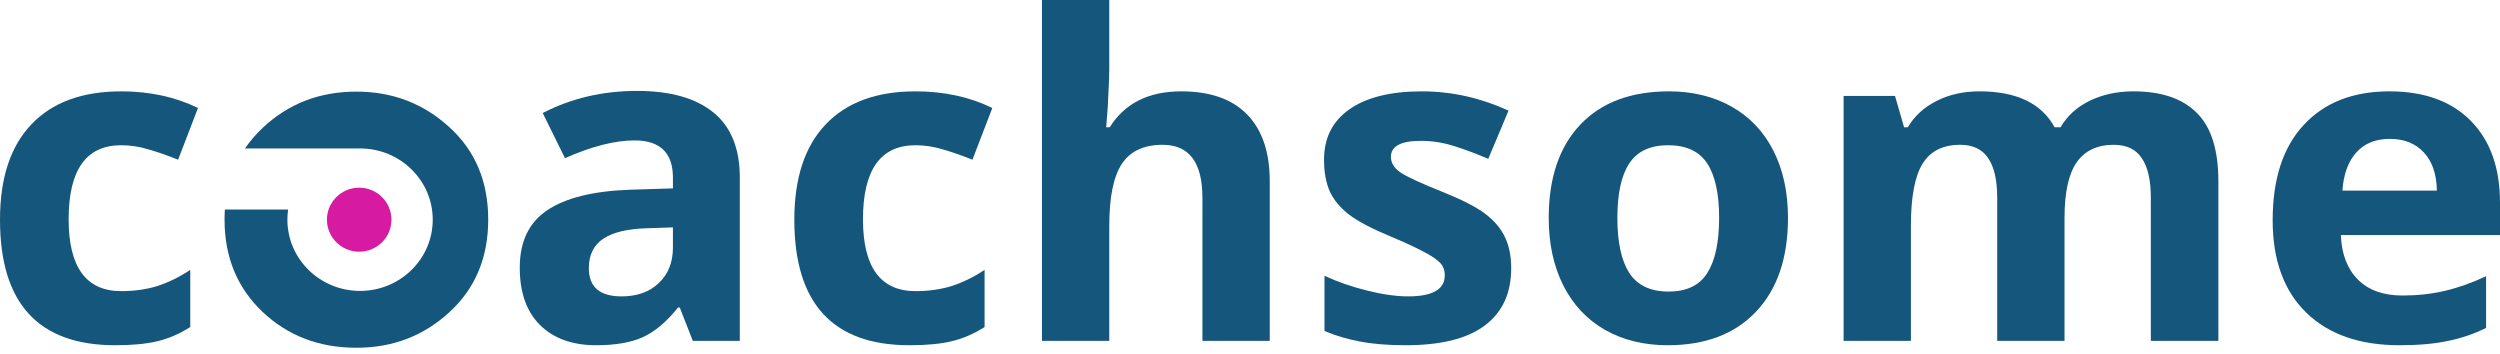 <svg width="233" height="33" viewBox="0 0 233 33" fill="none" xmlns="http://www.w3.org/2000/svg">
<path d="M10.738 32.176C3.579 32.176 0 28.277 0 20.478C0 16.599 0.974 13.638 2.921 11.597C4.868 9.541 7.659 8.514 11.293 8.514C13.954 8.514 16.34 9.031 18.452 10.065L16.6 14.884C15.613 14.489 14.694 14.169 13.844 13.924C12.994 13.665 12.143 13.536 11.293 13.536C8.029 13.536 6.397 15.836 6.397 20.437C6.397 24.901 8.029 27.133 11.293 27.133C12.5 27.133 13.618 26.977 14.646 26.664C15.675 26.337 16.703 25.834 17.732 25.153V30.482C16.717 31.121 15.688 31.564 14.646 31.809C13.618 32.054 12.315 32.176 10.738 32.176Z" fill="#15577C"/>
<path d="M64.569 31.768L63.355 28.665H63.191C62.135 29.985 61.044 30.904 59.92 31.421C58.809 31.924 57.355 32.176 55.559 32.176C53.351 32.176 51.609 31.55 50.334 30.298C49.072 29.046 48.441 27.263 48.441 24.949C48.441 22.526 49.292 20.743 50.992 19.6C52.706 18.443 55.285 17.803 58.727 17.681L62.717 17.558V16.558C62.717 14.244 61.524 13.087 59.138 13.087C57.3 13.087 55.141 13.638 52.658 14.741L50.581 10.535C53.227 9.16 56.162 8.473 59.385 8.473C62.471 8.473 64.836 9.14 66.482 10.474C68.127 11.807 68.95 13.835 68.95 16.558V31.768H64.569ZM62.717 21.192L60.29 21.274C58.466 21.328 57.108 21.655 56.217 22.254C55.326 22.853 54.88 23.765 54.88 24.99C54.88 26.745 55.895 27.623 57.924 27.623C59.378 27.623 60.537 27.208 61.401 26.378C62.279 25.548 62.717 24.445 62.717 23.07V21.192Z" fill="#15577C"/>
<path d="M84.769 32.176C77.61 32.176 74.031 28.277 74.031 20.478C74.031 16.599 75.005 13.638 76.952 11.597C78.9 9.541 81.69 8.514 85.324 8.514C87.985 8.514 90.371 9.031 92.483 10.065L90.632 14.884C89.644 14.489 88.725 14.169 87.875 13.924C87.025 13.665 86.175 13.536 85.324 13.536C82.061 13.536 80.429 15.836 80.429 20.437C80.429 24.901 82.061 27.133 85.324 27.133C86.531 27.133 87.649 26.977 88.677 26.664C89.706 26.337 90.734 25.834 91.763 25.153V30.482C90.748 31.121 89.72 31.564 88.677 31.809C87.649 32.054 86.346 32.176 84.769 32.176Z" fill="#15577C"/>
<path d="M118.34 31.768H112.066V18.436C112.066 15.142 110.832 13.495 108.363 13.495C106.608 13.495 105.339 14.087 104.558 15.271C103.776 16.456 103.385 18.375 103.385 21.029V31.768H97.111V0H103.385V6.472C103.385 6.976 103.337 8.16 103.241 10.024L103.097 11.862H103.426C104.825 9.63 107.047 8.514 110.091 8.514C112.793 8.514 114.843 9.235 116.242 10.678C117.641 12.12 118.34 14.189 118.34 16.884V31.768Z" fill="#15577C"/>
<path d="M140.844 24.99C140.844 27.331 140.021 29.114 138.376 30.339C136.744 31.564 134.296 32.176 131.032 32.176C129.359 32.176 127.933 32.061 126.753 31.829C125.574 31.611 124.47 31.285 123.442 30.849V25.704C124.607 26.249 125.917 26.705 127.37 27.072C128.838 27.44 130.127 27.623 131.238 27.623C133.514 27.623 134.652 26.97 134.652 25.663C134.652 25.173 134.502 24.779 134.2 24.479C133.898 24.166 133.377 23.819 132.637 23.438C131.896 23.043 130.909 22.587 129.674 22.07C127.905 21.335 126.603 20.655 125.766 20.029C124.943 19.402 124.34 18.688 123.956 17.885C123.586 17.068 123.4 16.068 123.4 14.884C123.4 12.855 124.189 11.29 125.766 10.188C127.357 9.072 129.606 8.514 132.513 8.514C135.283 8.514 137.978 9.113 140.597 10.31L138.705 14.802C137.553 14.312 136.476 13.91 135.475 13.597C134.474 13.284 133.452 13.128 132.41 13.128C130.559 13.128 129.633 13.625 129.633 14.618C129.633 15.176 129.928 15.659 130.518 16.068C131.121 16.476 132.431 17.082 134.447 17.885C136.243 18.606 137.56 19.28 138.396 19.906C139.233 20.532 139.85 21.253 140.248 22.07C140.645 22.887 140.844 23.86 140.844 24.99Z" fill="#15577C"/>
<path d="M150.739 20.314C150.739 22.574 151.109 24.282 151.849 25.439C152.604 26.596 153.824 27.174 155.511 27.174C157.184 27.174 158.384 26.603 159.111 25.459C159.851 24.302 160.222 22.587 160.222 20.314C160.222 18.055 159.851 16.36 159.111 15.231C158.37 14.101 157.157 13.536 155.47 13.536C153.797 13.536 152.59 14.101 151.849 15.231C151.109 16.347 150.739 18.041 150.739 20.314ZM166.64 20.314C166.64 24.03 165.652 26.936 163.677 29.032C161.703 31.128 158.953 32.176 155.429 32.176C153.221 32.176 151.273 31.7 149.587 30.747C147.9 29.781 146.604 28.399 145.699 26.603C144.794 24.806 144.341 22.71 144.341 20.314C144.341 16.585 145.322 13.686 147.283 11.617C149.244 9.548 152 8.514 155.552 8.514C157.76 8.514 159.707 8.99 161.394 9.943C163.081 10.896 164.377 12.264 165.282 14.046C166.187 15.829 166.64 17.919 166.64 20.314Z" fill="#15577C"/>
<path d="M192.414 31.768H186.14V18.436C186.14 16.789 185.859 15.557 185.297 14.741C184.749 13.91 183.878 13.495 182.685 13.495C181.08 13.495 179.914 14.081 179.188 15.251C178.461 16.422 178.097 18.348 178.097 21.029V31.768H171.823V8.942H176.616L177.46 11.862H177.809C178.426 10.814 179.318 9.997 180.484 9.412C181.649 8.813 182.986 8.514 184.495 8.514C187.937 8.514 190.268 9.63 191.489 11.862H192.044C192.661 10.8 193.566 9.977 194.759 9.392C195.966 8.806 197.324 8.514 198.832 8.514C201.438 8.514 203.406 9.181 204.736 10.514C206.08 11.835 206.752 13.958 206.752 16.884V31.768H200.458V18.436C200.458 16.789 200.176 15.557 199.614 14.741C199.066 13.91 198.195 13.495 197.002 13.495C195.466 13.495 194.314 14.04 193.546 15.129C192.792 16.217 192.414 17.946 192.414 20.314V31.768Z" fill="#15577C"/>
<path d="M222.735 12.944C221.405 12.944 220.363 13.366 219.609 14.21C218.854 15.04 218.422 16.224 218.313 17.762H227.117C227.089 16.224 226.685 15.04 225.903 14.21C225.122 13.366 224.066 12.944 222.735 12.944ZM223.62 32.176C219.917 32.176 217.024 31.162 214.939 29.134C212.855 27.106 211.812 24.234 211.812 20.518C211.812 16.694 212.772 13.74 214.692 11.658C216.626 9.562 219.293 8.514 222.694 8.514C225.944 8.514 228.475 9.432 230.285 11.27C232.095 13.107 233 15.646 233 18.885V21.907H218.169C218.237 23.676 218.765 25.058 219.753 26.051C220.74 27.045 222.125 27.542 223.908 27.542C225.293 27.542 226.603 27.399 227.837 27.113C229.071 26.827 230.36 26.371 231.704 25.745V30.563C230.607 31.108 229.435 31.509 228.187 31.768C226.939 32.04 225.416 32.176 223.62 32.176Z" fill="#15577C"/>
<path d="M20.957 19.526C20.937 19.833 20.927 20.146 20.927 20.464C20.927 23.948 22.102 26.811 24.452 29.051C26.817 31.291 29.738 32.411 33.215 32.411C36.594 32.411 39.483 31.307 41.881 29.098C44.295 26.889 45.502 24.011 45.502 20.464C45.502 16.917 44.295 14.046 41.881 11.853C39.467 9.644 36.578 8.539 33.215 8.539C29.787 8.539 26.882 9.659 24.5 11.899C23.858 12.499 23.302 13.145 22.833 13.836H33.558C37.298 13.836 40.331 16.808 40.331 20.474C40.331 24.14 37.298 27.112 33.558 27.112C29.817 27.112 26.785 24.14 26.785 20.474C26.785 20.152 26.808 19.835 26.853 19.526H20.957Z" fill="#15577C"/>
<ellipse cx="33.476" cy="20.475" rx="3.007" ry="2.984" fill="#D61BA2"/>
</svg>
